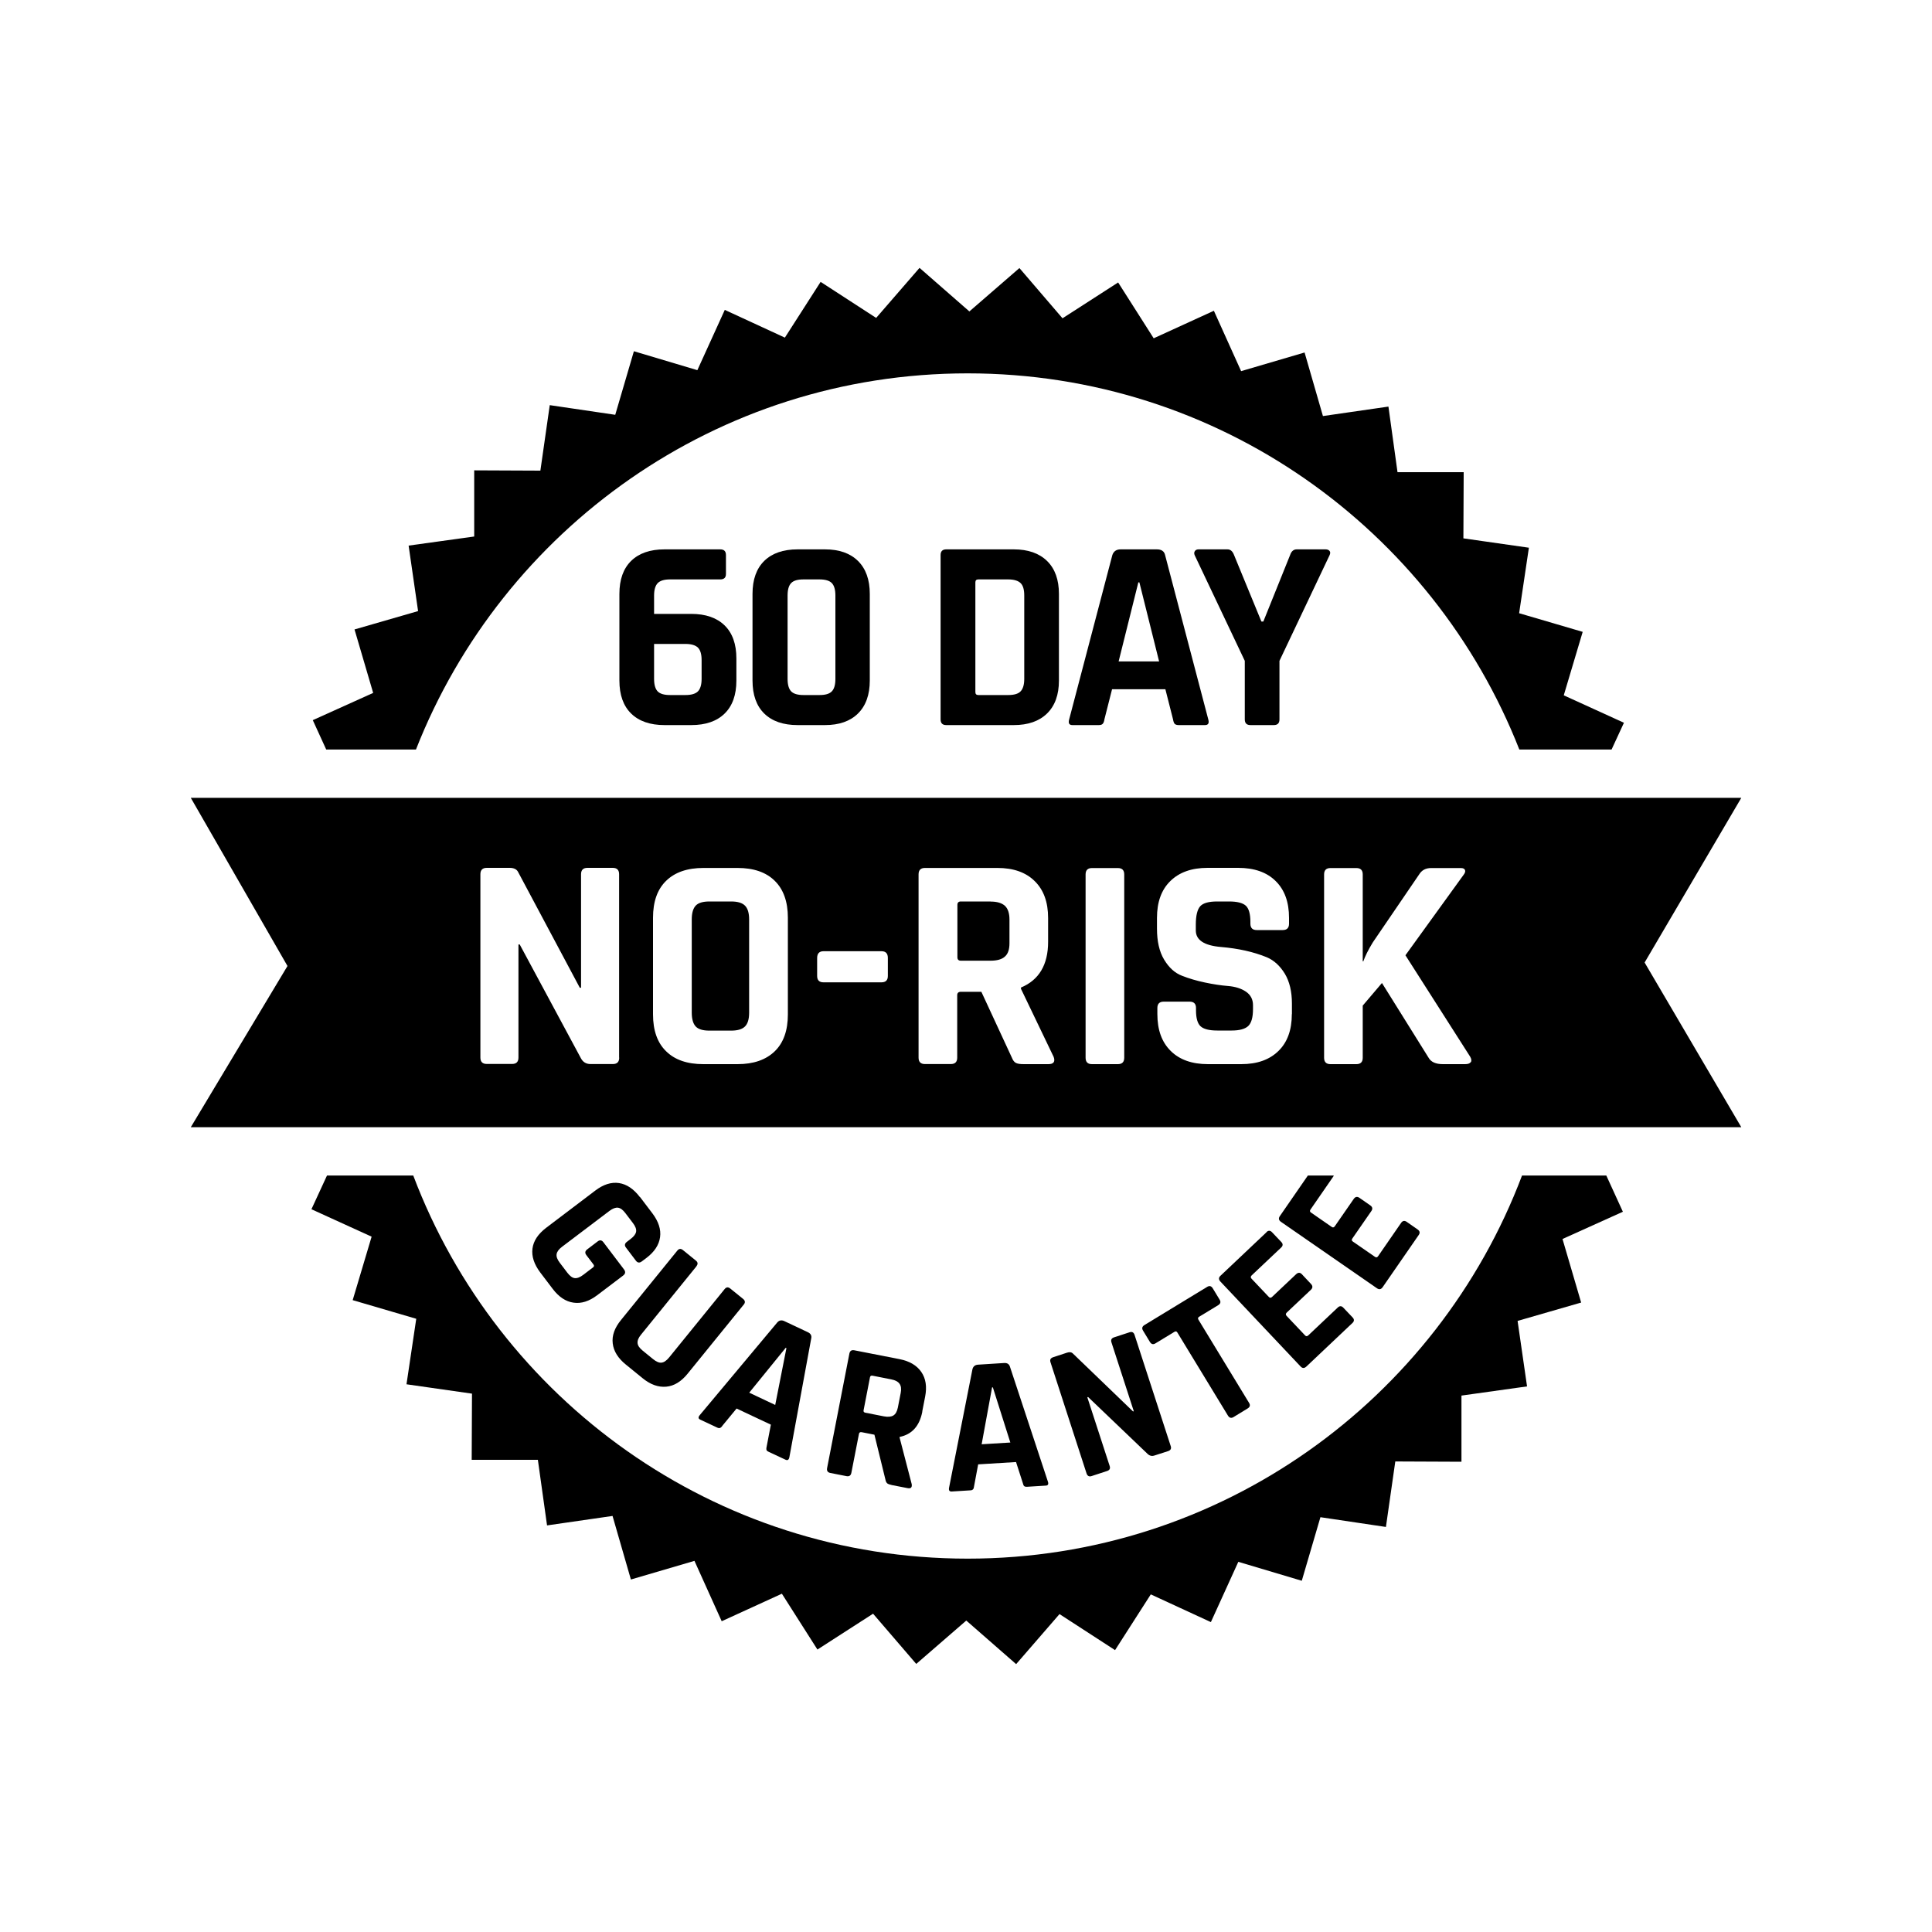 <?xml version="1.0" encoding="UTF-8"?><svg id="a" xmlns="http://www.w3.org/2000/svg" viewBox="0 0 200 200"><defs><style>.b{stroke-width:0px;}</style></defs><path class="b" d="m33.73,77.59h9.33c8.95-22.79,31.14-38.94,57.11-38.94s48.15,16.14,57.11,38.94h9.55l1.28-2.77-6.23-2.84,1.96-6.57-6.58-1.93,1.01-6.78-6.78-.97.03-6.85h-6.85s-.94-6.79-.94-6.79l-6.78.98-1.9-6.58-6.57,1.93-2.82-6.25-6.23,2.85-3.68-5.78-5.76,3.71-4.46-5.2-5.18,4.49-5.16-4.51-4.49,5.18-5.75-3.73-3.7,5.77-6.22-2.87-2.84,6.24-6.57-1.96-1.93,6.58-6.78-1-.97,6.78-6.85-.03v6.85s-6.79.94-6.79.94l.98,6.78-6.58,1.9,1.93,6.57-6.25,2.82,1.39,3.04Z"/><path class="b" d="m166.28,121.69h-8.72c-8.76,23.18-31.15,39.66-57.39,39.66s-48.63-16.49-57.39-39.66h-8.93l-1.61,3.49,6.23,2.84-1.96,6.57,6.58,1.93-1.01,6.78,6.78.97-.03,6.85h6.85s.95,6.79.95,6.79l6.78-.98,1.9,6.58,6.58-1.93,2.82,6.25,6.23-2.85,3.68,5.78,5.76-3.71,4.47,5.2,5.18-4.49,5.16,4.51,4.49-5.18,5.75,3.73,3.7-5.77,6.22,2.87,2.84-6.24,6.57,1.96,1.93-6.58,6.78,1.01.97-6.78,6.85.03v-6.85s6.79-.95,6.79-.95l-.98-6.78,6.58-1.9-1.93-6.58,6.25-2.82-1.72-3.76Z"/><path class="b" d="m66.24,123.92c-.64-.84-1.36-1.33-2.16-1.45s-1.62.14-2.46.78l-5.08,3.85c-.84.64-1.32,1.36-1.42,2.16-.1.8.17,1.62.81,2.47l1.29,1.7c.63.83,1.35,1.31,2.15,1.42.8.12,1.62-.14,2.45-.77l2.68-2.03c.25-.19.28-.4.09-.65l-2.13-2.81c-.17-.22-.37-.25-.59-.08l-1.09.83c-.22.17-.25.37-.08.59l.73.96c.09.12.08.22-.04.31l-1.01.77c-.34.26-.64.37-.89.34-.25-.03-.5-.22-.76-.56l-.79-1.04c-.25-.33-.36-.62-.32-.88.04-.25.22-.51.57-.77l4.89-3.7c.34-.26.64-.37.89-.34.25.03.51.22.76.55l.79,1.04c.26.34.37.64.33.89-.04.25-.23.5-.57.76l-.38.29c-.24.18-.27.38-.1.6l1.03,1.36c.17.22.37.25.61.07l.48-.36c.83-.63,1.3-1.35,1.41-2.15s-.16-1.62-.79-2.46l-1.29-1.7Z"/><path class="b" d="m72.09,131.08c.18-.22.16-.42-.06-.59l-1.33-1.08c-.22-.18-.42-.16-.59.06l-5.82,7.17c-.67.82-.96,1.63-.86,2.43.09.8.55,1.54,1.37,2.2l1.72,1.4c.81.66,1.62.95,2.44.88.81-.07,1.55-.52,2.21-1.33l5.83-7.18c.17-.21.14-.41-.09-.59l-1.31-1.06c-.22-.18-.42-.16-.59.06l-5.74,7.07c-.27.33-.53.51-.79.54-.25.03-.55-.1-.88-.37l-1.08-.88c-.32-.26-.5-.52-.52-.78s.09-.55.37-.88l5.74-7.08Z"/><path class="b" d="m79.34,150.08c.02.08.1.15.23.21l1.75.82c.22.1.35,0,.4-.28l2.26-12.29c.06-.28-.06-.5-.37-.64l-2.42-1.14c-.28-.13-.52-.09-.72.13l-8.02,9.59c-.19.22-.18.38.04.48l1.75.82c.12.06.22.07.3.04.08-.03.17-.11.26-.25l1.45-1.76,3.55,1.67-.43,2.24c-.04.16-.05.27-.03.35Zm-1.78-5.91l3.78-4.65.07.04-1.16,5.88-2.69-1.27Z"/><path class="b" d="m95.47,146.12l.3-1.54c.2-1.03.07-1.88-.4-2.56s-1.22-1.12-2.24-1.32l-4.7-.92c-.28-.05-.44.06-.5.33l-2.31,11.87c-.05.28.06.44.33.5l1.68.33c.28.05.44-.06.5-.33l.79-4.05c.03-.14.12-.2.28-.17l1.32.26,1.14,4.65c.03.18.1.31.19.39.1.07.26.13.5.18l1.6.31c.34.07.48-.07.43-.41l-1.25-4.81v-.08c1.28-.26,2.06-1.13,2.35-2.62Zm-2.53-.39c-.08.39-.23.66-.46.8-.23.14-.56.17-.98.09l-1.93-.38c-.15-.03-.2-.12-.17-.26l.66-3.4c.03-.14.11-.2.26-.17l1.93.38c.42.08.71.23.87.46.16.22.2.54.12.95l-.3,1.54Z"/><path class="b" d="m100.44,154.28c.13,0,.23-.04.29-.11.06-.06.09-.18.11-.34l.42-2.24,3.92-.24.7,2.17c.04.16.08.27.14.32s.16.08.31.07l1.93-.12c.24-.01.31-.16.21-.44l-3.92-11.87c-.09-.28-.29-.41-.63-.38l-2.67.17c-.31.02-.5.17-.58.46l-2.42,12.26c-.06.29.03.42.27.41l1.93-.12Zm2.26-10.66h.08s1.81,5.71,1.81,5.71l-2.97.18,1.08-5.89Z"/><path class="b" d="m111.07,140.12c-.15-.15-.35-.18-.62-.09l-1.43.47c-.27.09-.36.26-.27.53l3.73,11.5c.09.27.27.36.53.27l1.59-.52c.27-.09.36-.26.27-.53l-2.31-7.1.08-.03,6.14,5.87c.21.21.46.28.74.18l1.4-.45c.27-.09.36-.27.27-.53l-3.74-11.5c-.09-.27-.26-.36-.53-.27l-1.59.52c-.27.09-.36.26-.27.53l2.31,7.12-.08.02-6.22-5.99Z"/><path class="b" d="m124.96,133.22l-6.49,3.95c-.24.15-.29.34-.14.58l.71,1.17c.15.24.34.29.58.14l1.96-1.19c.13-.08.23-.05.3.07l5.24,8.61c.15.24.35.29.6.13l1.44-.88c.24-.15.29-.34.14-.58l-5.24-8.61c-.08-.13-.05-.23.09-.31l1.96-1.19c.24-.15.29-.34.14-.58l-.71-1.17c-.15-.24-.34-.29-.58-.14Z"/><path class="b" d="m131.13,127.54l-4.78,4.52c-.21.19-.21.39-.02.6l8.3,8.79c.19.21.39.21.6.02l4.78-4.52c.19-.18.2-.38,0-.58l-.94-.99c-.19-.21-.39-.21-.58-.03l-3.06,2.89c-.12.11-.23.11-.33,0l-1.92-2.03c-.1-.11-.09-.22.02-.33l2.5-2.36c.2-.19.21-.39.02-.6l-.94-1c-.19-.21-.39-.21-.6-.02l-2.5,2.36c-.12.11-.22.11-.33,0l-1.8-1.9c-.1-.11-.09-.22.02-.33l3.06-2.89c.19-.18.2-.38,0-.58l-.94-.99c-.19-.21-.39-.21-.58-.03Z"/><path class="b" d="m138.05,121.74s.01-.03.02-.05h-2.68l-2.9,4.2c-.16.23-.12.43.11.59l9.94,6.88c.23.16.43.12.59-.11l3.74-5.41c.15-.22.11-.41-.12-.57l-1.12-.78c-.23-.16-.42-.13-.58.09l-2.39,3.46c-.09.13-.2.16-.32.07l-2.3-1.59c-.12-.08-.14-.19-.04-.32l1.96-2.83c.16-.23.12-.43-.11-.59l-1.12-.78c-.23-.16-.43-.12-.59.11l-1.96,2.83c-.09.13-.2.16-.32.07l-2.15-1.49c-.12-.08-.14-.19-.04-.32l2.39-3.46Z"/><path class="b" d="m68.09,60.36c.25-.25.67-.38,1.26-.38h5.21c.4,0,.59-.19.59-.57v-1.95c0-.4-.2-.59-.59-.59h-5.77c-1.49,0-2.64.4-3.45,1.19-.81.79-1.22,1.93-1.22,3.42v8.97c0,1.49.41,2.63,1.22,3.42.81.79,1.96,1.19,3.45,1.19h2.77c1.49,0,2.64-.4,3.45-1.19.81-.79,1.22-1.93,1.22-3.42v-2.29c0-1.49-.41-2.63-1.22-3.42-.81-.79-1.96-1.19-3.45-1.19h-3.85v-1.9c0-.6.13-1.03.38-1.29Zm2.87,6.3c.6,0,1.03.13,1.29.38.25.25.38.68.38,1.29v1.95c0,.6-.13,1.03-.38,1.29-.25.25-.68.38-1.29.38h-1.61c-.6,0-1.03-.13-1.27-.38s-.37-.68-.37-1.29v-3.62h3.25Z"/><path class="b" d="m82.57,56.87c-1.49,0-2.64.4-3.45,1.19-.81.79-1.22,1.93-1.22,3.42v8.97c0,1.49.41,2.63,1.22,3.42.81.79,1.96,1.19,3.45,1.19h2.83c1.47,0,2.61-.4,3.42-1.2.81-.8,1.22-1.94,1.22-3.41v-8.97c0-1.47-.41-2.61-1.22-3.41s-1.95-1.2-3.42-1.2h-2.83Zm3.91,4.78v8.63c0,.6-.12,1.03-.37,1.29s-.67.38-1.27.38h-1.67c-.6,0-1.03-.13-1.27-.38s-.37-.68-.37-1.29v-8.63c0-.6.12-1.03.37-1.29s.67-.38,1.27-.38h1.67c.6,0,1.03.13,1.27.38s.37.68.37,1.29Z"/><path class="b" d="m97.96,56.87c-.4,0-.59.2-.59.59v17.01c0,.4.2.59.59.59h6.99c1.47,0,2.62-.4,3.44-1.2.82-.8,1.23-1.94,1.23-3.41v-8.97c0-1.47-.41-2.61-1.23-3.41-.82-.8-1.97-1.2-3.44-1.2h-6.99Zm8.07,4.78v8.63c0,.6-.13,1.03-.38,1.29s-.68.38-1.29.38h-3.08c-.21,0-.31-.1-.31-.31v-11.35c0-.21.1-.31.31-.31h3.08c.6,0,1.03.13,1.29.38s.38.68.38,1.29Z"/><path class="b" d="m119.76,56.87h-3.76c-.43,0-.72.2-.85.59l-4.47,17.01c-.11.4,0,.59.34.59h2.72c.19,0,.33-.04.41-.13.08-.08.15-.24.18-.47l.79-3.11h5.52l.79,3.11c.04.23.09.38.17.47.08.08.22.13.42.13h2.72c.34,0,.45-.2.34-.59l-4.47-17.01c-.09-.4-.38-.59-.85-.59Zm-3.96,11.6l2.04-8.18h.11l2.04,8.18h-4.19Z"/><path class="b" d="m129.45,75.06h2.41c.4,0,.59-.2.59-.59v-6.06l5.18-10.92c.09-.19.1-.34.01-.45s-.22-.17-.41-.17h-3c-.32,0-.55.2-.68.59l-2.77,6.88h-.2l-2.83-6.88c-.15-.4-.38-.59-.68-.59h-3c-.17,0-.3.06-.38.18-.08.12-.09.27-.01.44l5.18,10.92v6.06c0,.4.2.59.59.59Z"/><path class="b" d="m180.25,82.59H19.75l10.01,17.41-10.01,16.69h160.51l-10.01-17.05,10.01-17.05Zm-116.15,26.9c0,.44-.22.66-.66.66h-2.31c-.46,0-.8-.21-1.01-.63l-6.32-11.75h-.13v11.71c0,.44-.22.66-.66.66h-2.62c-.44,0-.66-.22-.66-.66v-18.98c0-.44.22-.66.66-.66h2.37c.44,0,.74.15.88.44l6.38,11.97h.13v-11.75c0-.44.22-.66.66-.66h2.62c.44,0,.66.22.66.66v18.98Zm17.46-4.48c0,1.66-.45,2.94-1.36,3.82-.91.88-2.19,1.33-3.85,1.33h-3.54c-1.66,0-2.95-.44-3.85-1.33-.91-.88-1.36-2.16-1.36-3.82v-10.01c0-1.66.45-2.94,1.36-3.82.9-.88,2.19-1.33,3.85-1.33h3.54c1.66,0,2.95.44,3.85,1.33.9.88,1.36,2.16,1.36,3.82v10.01Zm10.35-3.98c0,.44-.22.66-.66.66h-6c-.44,0-.66-.22-.66-.66v-1.86c0-.46.22-.7.66-.7h6c.44,0,.66.23.66.7v1.86Zm16.63,9.13h-2.56c-.38,0-.65-.04-.82-.13s-.3-.26-.41-.54l-3.16-6.82h-2.12c-.25,0-.38.12-.38.35v6.47c0,.44-.22.66-.66.66h-2.68c-.44,0-.66-.22-.66-.66v-18.98c0-.44.22-.66.66-.66h7.51c1.64,0,2.93.45,3.85,1.36.93.91,1.39,2.18,1.39,3.82v2.46c0,2.38-.94,3.96-2.81,4.74v.13l3.38,7.04c.19.5,0,.76-.54.76Zm7.84-.66c0,.44-.22.66-.66.66h-2.68c-.44,0-.66-.22-.66-.66v-18.98c0-.44.22-.66.66-.66h2.68c.44,0,.66.22.66.66v18.98Zm17.35-4.52c0,1.64-.46,2.92-1.39,3.82-.93.91-2.21,1.36-3.85,1.36h-3.44c-1.64,0-2.93-.45-3.85-1.36-.93-.91-1.39-2.18-1.39-3.82v-.63c0-.44.22-.66.66-.66h2.68c.44,0,.66.22.66.66v.25c0,.8.16,1.35.47,1.64.32.29.89.44,1.74.44h1.48c.82,0,1.39-.16,1.72-.47.33-.32.49-.9.49-1.77v-.38c0-.61-.25-1.08-.74-1.41-.49-.33-1.11-.52-1.85-.58-.74-.06-1.53-.18-2.38-.36s-1.65-.41-2.38-.7c-.74-.28-1.35-.84-1.85-1.67-.5-.83-.74-1.9-.74-3.21v-1.11c0-1.64.46-2.92,1.39-3.82.93-.91,2.21-1.36,3.85-1.36h3.16c1.66,0,2.96.45,3.88,1.36.93.91,1.39,2.18,1.39,3.82v.6c0,.44-.22.66-.66.66h-2.68c-.44,0-.66-.22-.66-.66v-.19c0-.82-.16-1.38-.47-1.67-.32-.29-.89-.44-1.74-.44h-1.23c-.86,0-1.45.16-1.75.49-.3.33-.46.96-.46,1.91v.6c0,.99.86,1.56,2.59,1.71,1.79.15,3.38.5,4.77,1.07.74.32,1.35.88,1.85,1.69.49.81.74,1.85.74,3.11v1.07Zm18.52,4.97c-.09.14-.29.21-.58.21h-2.3c-.74,0-1.23-.22-1.48-.66l-4.83-7.74-1.99,2.34v5.4c0,.44-.22.66-.66.66h-2.68c-.44,0-.66-.22-.66-.66v-18.98c0-.44.22-.66.66-.66h2.68c.44,0,.66.22.66.66v9h.06c.17-.5.49-1.16.98-1.96l4.8-7.04c.27-.44.68-.66,1.23-.66h3.09c.23,0,.37.07.43.21.05.14,0,.31-.17.52l-6,8.3,6.69,10.48c.15.25.17.45.08.58Z"/><path class="b" d="m102.55,93.32h-3.09c-.23,0-.35.12-.35.35v5.43c0,.23.12.35.35.35h3.09c.67,0,1.17-.14,1.48-.43.32-.28.47-.74.47-1.37v-2.46c0-.65-.16-1.13-.47-1.42-.32-.29-.81-.44-1.48-.44Z"/><path class="b" d="m75.68,93.32h-2.24c-.67,0-1.15.14-1.42.43s-.41.76-.41,1.44v9.63c0,.67.14,1.15.41,1.44s.75.43,1.42.43h2.24c.67,0,1.15-.14,1.44-.43s.43-.76.43-1.44v-9.63c0-.67-.14-1.15-.43-1.44s-.76-.43-1.44-.43Z"/></svg>